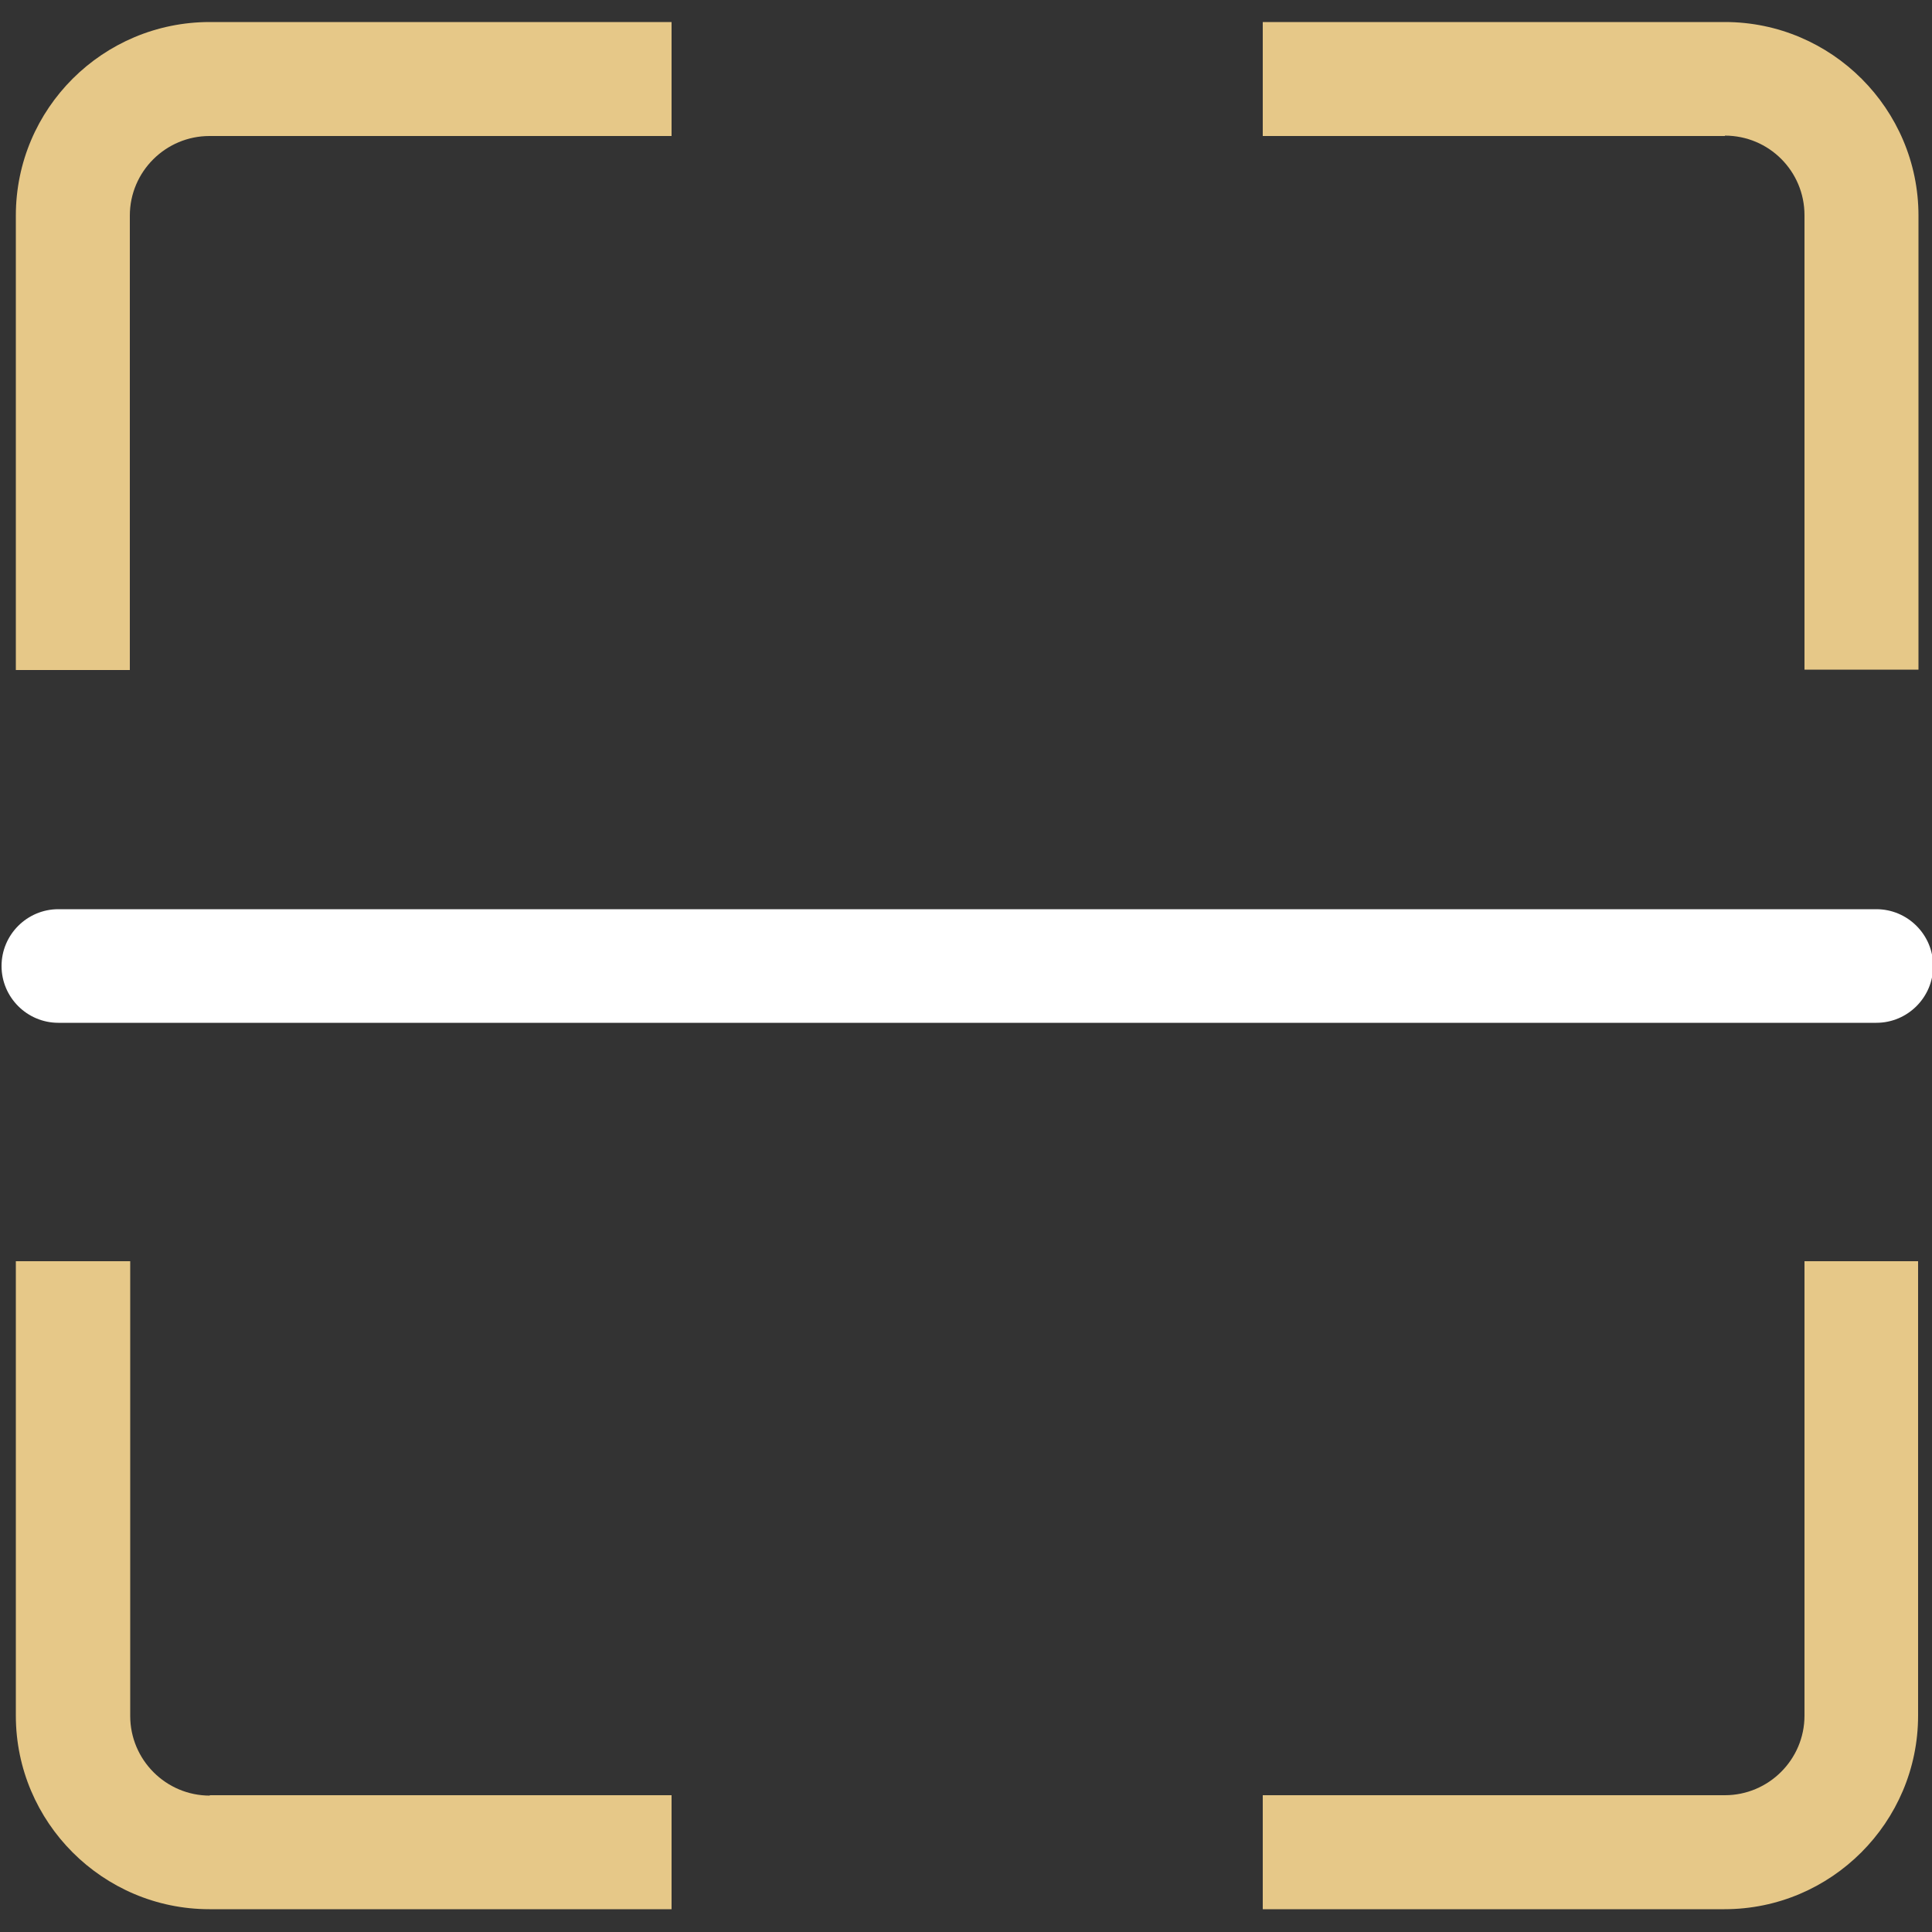 <?xml version="1.0" encoding="utf-8"?>
<!-- Generator: Adobe Illustrator 23.1.0, SVG Export Plug-In . SVG Version: 6.00 Build 0)  -->
<svg version="1.1" id="圖層_1" xmlns="http://www.w3.org/2000/svg" xmlns:xlink="http://www.w3.org/1999/xlink" x="0px" y="0px"
	 viewBox="0 0 500 500" style="enable-background:new 0 0 500 500;" xml:space="preserve">
<rect x="0" y="0" width="500" height="500" fill="#333333" stroke="none"/>
<style type="text/css">
	.st0{fill:#E6C888;}
	.st1{fill:#FFFFFF;}
</style>
<g>
	<g>
		<path class="st0" d="M33.6,55.8c0-11.4,9.3-20.6,20.6-20.6h119.6V5.7H54.3C26.6,5.7,4.1,28.1,4.1,55.8v117.6h29.5V55.8z"/>
		<path class="st0" d="M446.4,35.1c11.4,0,20.6,9.2,20.6,20.6v117.6h29.5V55.8c0-27.6-22.5-50.1-50.1-50.1H326.8v29.5H446.4z"/>
		<path class="st0" d="M467,444c0,11.4-9.3,20.6-20.6,20.6H326.8v29.5h119.5c27.6,0,50.1-22.5,50.1-50.1V326.4H467V444z"/>
		<path class="st0" d="M54.3,464.7c-11.4,0-20.6-9.3-20.6-20.6V326.4H4.1V444c0,27.6,22.5,50.1,50.1,50.1h119.6v-29.5H54.3z"/>
		<line class="st0" x1="326.8" y1="494.2" x2="326.8" y2="464.7"/>
		<line class="st0" x1="173.8" y1="464.7" x2="173.8" y2="494.2"/>
		<line class="st0" x1="173.8" y1="5.7" x2="173.8" y2="35.1"/>
		<line class="st0" x1="326.8" y1="35.1" x2="326.8" y2="5.7"/>
	</g>
	<path class="st1" d="M485.6,264.7H15.1c-8.1,0-14.7-6.6-14.7-14.7c0-8.1,6.6-14.7,14.7-14.7h470.5c8.1,0,14.7,6.6,14.7,14.7
		C500.3,258.1,493.7,264.7,485.6,264.7z"/>
</g>
</svg>
